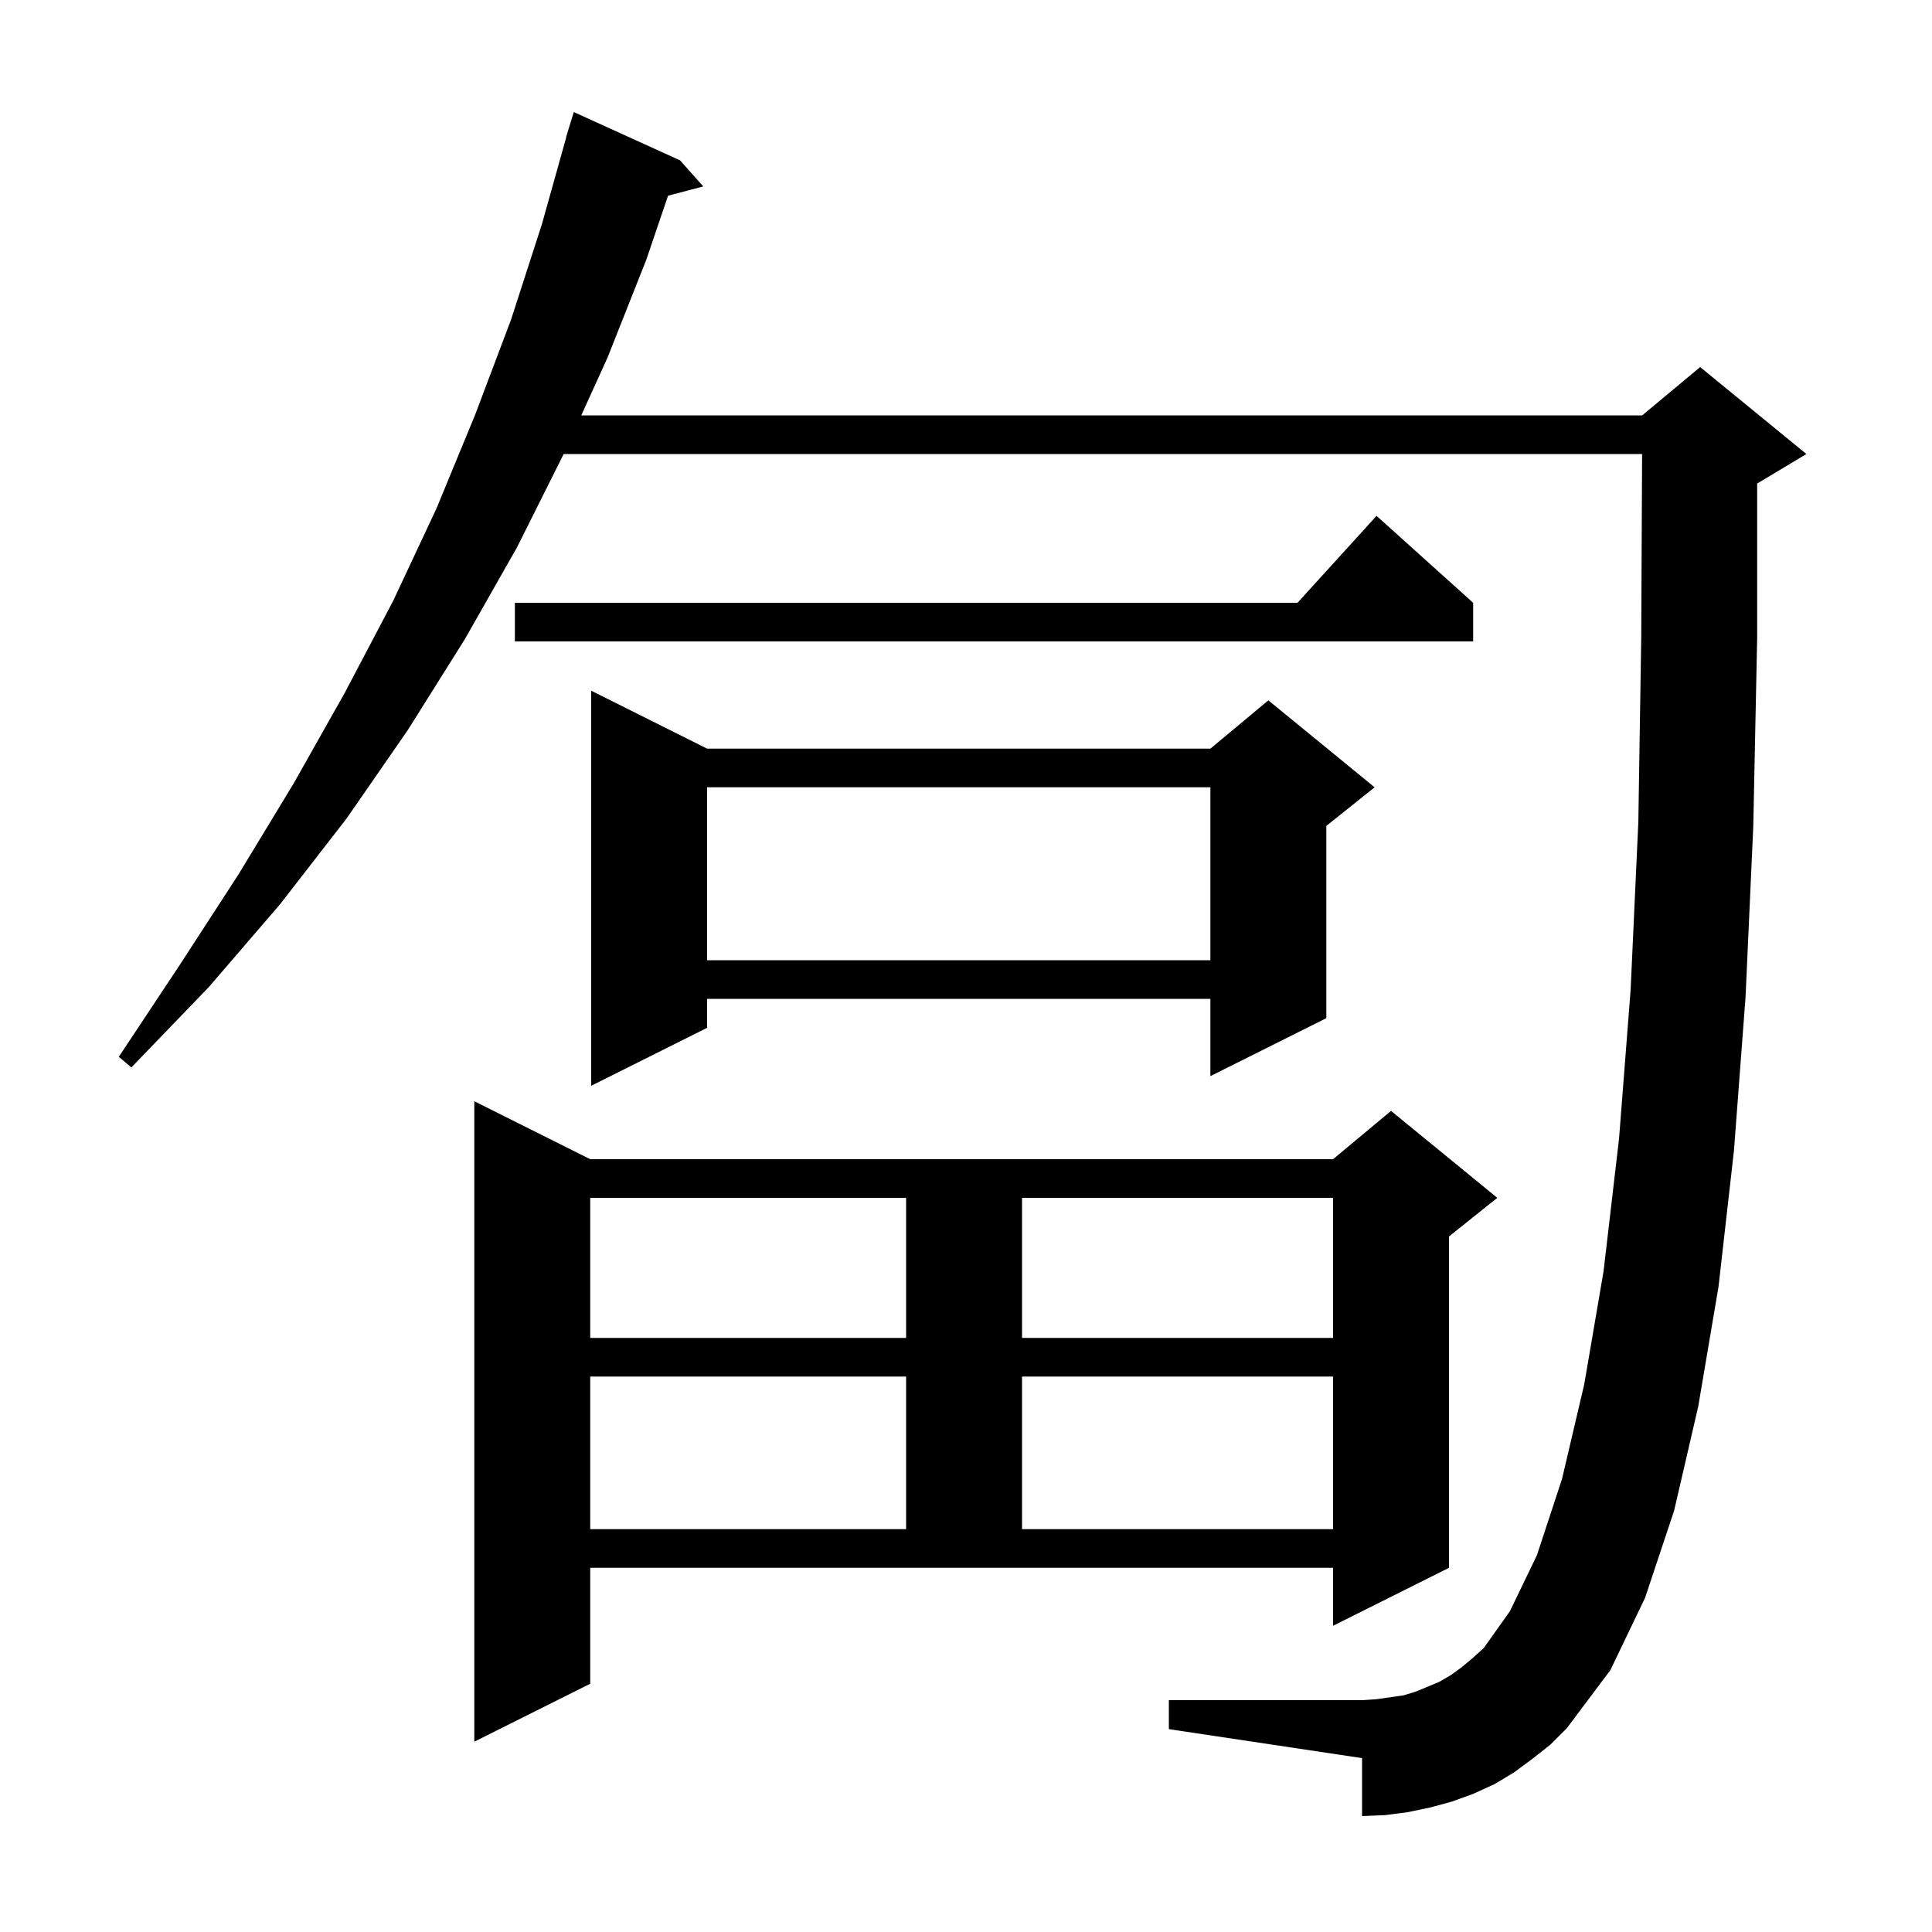 <svg xmlns="http://www.w3.org/2000/svg" xmlns:xlink="http://www.w3.org/1999/xlink" version="1.1" baseProfile="full" viewBox="0 0 200 200" width="200" height="200">
<g fill="black">
<path d="M 61.1 174.3 L 49.1 180.3 L 49.1 114.0 L 61.1 120.0 L 138.0 120.0 L 144.0 115.0 L 155.0 124.0 L 150.0 128.0 L 150.0 162.3 L 138.0 168.3 L 138.0 162.3 L 61.1 162.3 Z M 158.6 182.1 L 156.7 183.5 L 154.7 184.7 L 152.5 185.7 L 150.3 186.5 L 148.1 187.1 L 145.7 187.6 L 143.4 187.9 L 141.0 188.0 L 141.0 182.0 L 121.0 179.0 L 121.0 176.0 L 141.0 176.0 L 142.5 175.9 L 145.3 175.5 L 146.6 175.1 L 149.0 174.1 L 150.2 173.4 L 151.3 172.6 L 152.5 171.6 L 153.6 170.6 L 156.3 166.8 L 159.1 161.0 L 161.7 153.1 L 164.0 143.3 L 166.0 131.6 L 167.6 117.9 L 168.8 102.5 L 169.6 85.1 L 169.9 66.0 L 169.99 47.0 L 58.35 47.0 L 53.5 56.7 L 48.1 66.2 L 42.2 75.6 L 35.9 84.7 L 29.0 93.6 L 21.6 102.2 L 13.6 110.5 L 12.3 109.4 L 18.6 99.9 L 24.7 90.5 L 30.4 81.1 L 35.7 71.7 L 40.7 62.2 L 45.2 52.6 L 49.2 42.9 L 52.9 33.1 L 56.1 23.2 L 58.619 14.204 L 58.6 14.2 L 58.822 13.478 L 58.9 13.2 L 58.907 13.202 L 59.4 11.6 L 70.4 16.6 L 72.8 19.3 L 69.157 20.259 L 66.9 26.9 L 62.9 37.0 L 60.173 43.0 L 170.0 43.0 L 176.0 38.0 L 187.0 47.0 L 182.0 50.0 L 181.9 50.042 L 181.9 66.1 L 181.5 85.5 L 180.7 103.2 L 179.5 119.1 L 177.9 133.2 L 175.8 145.6 L 173.3 156.4 L 170.3 165.4 L 166.7 172.9 L 162.2 178.9 L 160.5 180.6 Z M 61.1 142.5 L 61.1 158.3 L 93.8 158.3 L 93.8 142.5 Z M 105.8 142.5 L 105.8 158.3 L 138.0 158.3 L 138.0 142.5 Z M 61.1 124.0 L 61.1 138.5 L 93.8 138.5 L 93.8 124.0 Z M 105.8 124.0 L 105.8 138.5 L 138.0 138.5 L 138.0 124.0 Z M 73.2 77.5 L 125.3 77.5 L 131.3 72.5 L 142.3 81.5 L 137.3 85.5 L 137.3 105.4 L 125.3 111.4 L 125.3 103.4 L 73.2 103.4 L 73.2 106.4 L 61.2 112.4 L 61.2 71.5 Z M 73.2 81.5 L 73.2 99.4 L 125.3 99.4 L 125.3 81.5 Z M 152.5 62.4 L 152.5 66.4 L 53.3 66.4 L 53.3 62.4 L 134.318 62.4 L 142.5 53.4 Z " />
</g>
</svg>
